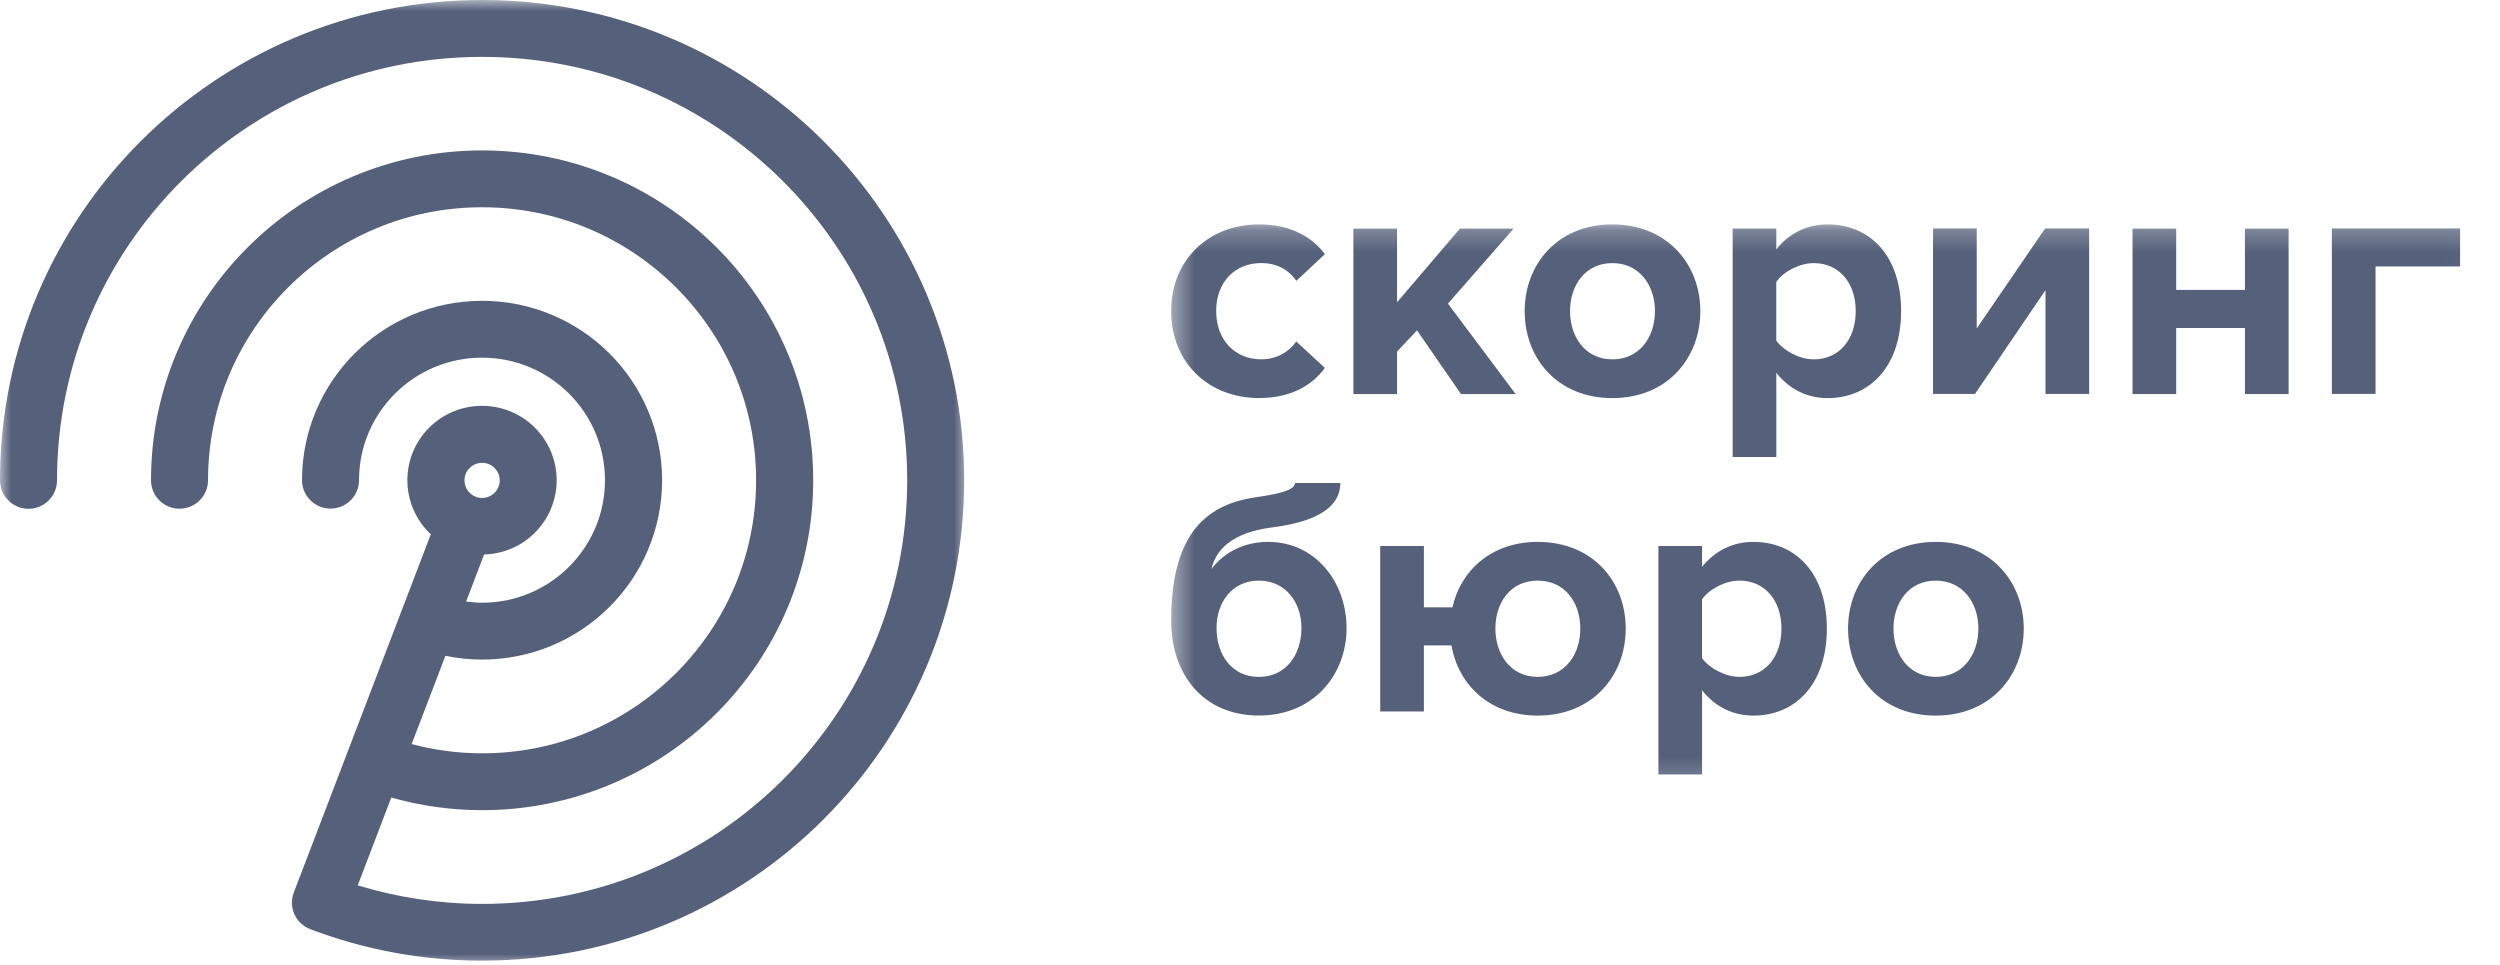 <svg width="114" height="44" viewBox="0 0 114 44" fill="none" xmlns="http://www.w3.org/2000/svg">
<g clip-path="url(#clip0_0_23)">
<mask id="mask0_0_23" style="mask-type:luminance" maskUnits="userSpaceOnUse" x="53" y="10" width="60" height="26">
<path d="M112.973 10.232H53.405V35.814H112.973V10.232Z" fill="white"/>
</mask>
<g mask="url(#mask0_0_23)">
<path d="M53.405 14.185C53.405 11.873 55.082 10.232 57.418 10.232C58.97 10.232 59.91 10.904 60.413 11.59L59.11 12.808C58.751 12.277 58.2 11.996 57.511 11.996C56.304 11.996 55.457 12.87 55.457 14.183C55.457 15.496 56.304 16.385 57.511 16.385C58.2 16.385 58.751 16.072 59.11 15.573L60.413 16.776C59.91 17.48 58.97 18.151 57.418 18.151C55.082 18.151 53.405 16.51 53.405 14.183V14.185Z" fill="#55607A"/>
<path d="M66.622 17.969L64.615 15.064L63.705 16.033V17.969H61.714V10.424H63.705V13.784L66.574 10.424H69.02L66.026 13.846L69.114 17.969H66.622Z" fill="#55607A"/>
<path d="M69.525 14.185C69.525 12.046 71.031 10.232 73.523 10.232C76.014 10.232 77.535 12.044 77.535 14.185C77.535 16.327 76.03 18.153 73.523 18.153C71.016 18.153 69.525 16.342 69.525 14.185ZM75.466 14.185C75.466 13.013 74.76 11.998 73.523 11.998C72.285 11.998 71.594 13.013 71.594 14.185C71.594 15.357 72.283 16.387 73.523 16.387C74.762 16.387 75.466 15.373 75.466 14.185Z" fill="#55607A"/>
<path d="M81 16.996V20.839H79.009V10.42H81V11.372C81.581 10.638 82.411 10.232 83.336 10.232C85.279 10.232 86.69 11.67 86.69 14.185C86.69 16.7 85.279 18.153 83.336 18.153C82.443 18.153 81.611 17.777 81 16.998V16.996ZM84.621 14.185C84.621 12.888 83.854 11.998 82.707 11.998C82.064 11.998 81.327 12.374 80.998 12.858V15.528C81.327 15.996 82.064 16.387 82.707 16.387C83.852 16.387 84.621 15.498 84.621 14.185Z" fill="#55607A"/>
<path d="M88.147 17.962V10.416H90.139V14.978L93.259 10.416H95.265V17.962H93.274V13.229L90.061 17.962H88.147Z" fill="#55607A"/>
<path d="M97.243 17.969V10.424H99.234V13.22H102.369V10.424H104.36V17.969H102.369V14.956H99.234V17.969H97.243Z" fill="#55607A"/>
<path d="M112.181 12.15H108.324V17.962H106.333V10.416H112.181V12.15Z" fill="#55607A"/>
<path d="M53.405 28.319C53.405 24.649 54.738 23.008 57.34 22.665C58.61 22.477 59.05 22.29 59.05 22.024H61.119C61.119 23.492 59.206 23.898 57.969 24.055C56.181 24.289 55.444 25.07 55.241 25.944C55.852 25.148 56.777 24.71 57.828 24.71C59.992 24.71 61.403 26.553 61.403 28.645C61.403 30.737 59.929 32.628 57.405 32.628C54.881 32.628 53.407 30.769 53.407 28.317L53.405 28.319ZM59.347 28.632C59.347 27.492 58.64 26.476 57.403 26.476C56.166 26.476 55.474 27.49 55.474 28.632C55.474 29.85 56.164 30.866 57.403 30.866C58.642 30.866 59.347 29.852 59.347 28.632Z" fill="#55607A"/>
<path d="M66.183 29.429H64.929V32.443H62.938V24.898H64.929V27.694H66.231C66.608 26.008 68.019 24.71 70.12 24.71C72.63 24.71 74.133 26.521 74.133 28.663C74.133 30.804 72.627 32.631 70.12 32.631C67.941 32.631 66.5 31.241 66.186 29.429H66.183ZM72.062 28.663C72.062 27.491 71.373 26.476 70.118 26.476C68.864 26.476 68.19 27.491 68.19 28.663C68.19 29.835 68.879 30.865 70.118 30.865C71.358 30.865 72.062 29.85 72.062 28.663Z" fill="#55607A"/>
<path d="M77.614 31.474V35.316H75.623V24.898H77.614V25.85C78.195 25.116 79.024 24.71 79.95 24.71C81.893 24.71 83.304 26.148 83.304 28.663C83.304 31.178 81.893 32.631 79.95 32.631C79.057 32.631 78.225 32.255 77.614 31.476V31.474ZM81.234 28.663C81.234 27.368 80.465 26.476 79.321 26.476C78.678 26.476 77.941 26.852 77.612 27.335V30.006C77.941 30.474 78.678 30.865 79.321 30.865C80.465 30.865 81.234 29.975 81.234 28.663Z" fill="#55607A"/>
<path d="M84.272 28.663C84.272 26.523 85.778 24.71 88.27 24.71C90.762 24.71 92.283 26.521 92.283 28.663C92.283 30.804 90.777 32.631 88.27 32.631C85.763 32.631 84.272 30.82 84.272 28.663ZM90.214 28.663C90.214 27.491 89.507 26.476 88.27 26.476C87.033 26.476 86.342 27.491 86.342 28.663C86.342 29.835 87.033 30.865 88.27 30.865C89.507 30.865 90.214 29.85 90.214 28.663Z" fill="#55607A"/>
</g>
<mask id="mask1_0_23" style="mask-type:luminance" maskUnits="userSpaceOnUse" x="0" y="0" width="45" height="44">
<path d="M44.162 0H0V44H44.162V0Z" fill="white"/>
</mask>
<g mask="url(#mask1_0_23)">
<path d="M6.44 6.416C2.464 10.375 0 15.861 0 21.906C0 22.62 0.583 23.201 1.3 23.201C2.017 23.201 2.6 22.62 2.6 21.906C2.6 16.569 4.767 11.748 8.277 8.249C11.79 4.752 16.628 2.593 21.984 2.593C27.34 2.593 32.179 4.752 35.691 8.249C39.201 11.748 41.368 16.569 41.368 21.906C41.368 27.242 39.201 32.063 35.691 35.562C32.179 39.06 27.34 41.218 21.984 41.218C20.008 41.218 18.106 40.918 16.312 40.372C16.823 39.038 17.332 37.704 17.843 36.367C19.161 36.741 20.55 36.944 21.984 36.944C26.149 36.944 29.932 35.258 32.66 32.538C35.39 29.82 37.082 26.051 37.082 21.901C37.082 17.752 35.39 13.983 32.66 11.265C29.932 8.545 26.149 6.859 21.984 6.859C17.82 6.859 14.036 8.545 11.308 11.265C8.578 13.983 6.886 17.752 6.886 21.901C6.886 22.616 7.469 23.197 8.186 23.197C8.903 23.197 9.486 22.616 9.486 21.901C9.486 18.458 10.884 15.354 13.146 13.098C15.412 10.842 18.528 9.451 21.982 9.451C25.438 9.451 28.554 10.844 30.818 13.098C33.082 15.356 34.478 18.46 34.478 21.901C34.478 25.345 33.08 28.449 30.818 30.705C28.552 32.961 25.436 34.351 21.982 34.351C20.87 34.351 19.796 34.202 18.771 33.93C19.284 32.587 19.798 31.247 20.311 29.904C20.851 30.016 21.41 30.077 21.982 30.077C24.244 30.077 26.305 29.159 27.787 27.68C29.271 26.204 30.192 24.153 30.192 21.897C30.192 19.643 29.271 17.59 27.787 16.113C26.305 14.635 24.246 13.717 21.982 13.717C19.72 13.717 17.659 14.635 16.177 16.113C14.693 17.59 13.772 19.641 13.772 21.897C13.772 22.611 14.355 23.192 15.072 23.192C15.789 23.192 16.372 22.611 16.372 21.897C16.372 20.349 16.998 18.961 18.015 17.946C19.033 16.934 20.428 16.31 21.98 16.31C23.533 16.31 24.927 16.934 25.945 17.946C26.961 18.961 27.587 20.349 27.587 21.897C27.587 23.445 26.961 24.833 25.945 25.848C24.927 26.86 23.531 27.484 21.98 27.484C21.733 27.484 21.492 27.462 21.254 27.432C21.527 26.715 21.802 26.001 22.075 25.284C22.974 25.26 23.796 24.887 24.387 24.295C25 23.687 25.384 22.83 25.384 21.897C25.384 20.964 25 20.109 24.387 19.498C23.776 18.888 22.916 18.506 21.98 18.506C21.044 18.506 20.186 18.888 19.573 19.498C18.959 20.107 18.576 20.964 18.576 21.897C18.576 22.83 18.959 23.684 19.573 24.295C19.596 24.319 19.622 24.338 19.646 24.362C18.381 27.67 17.118 30.975 15.852 34.282L15.389 35.493C14.725 37.229 14.06 38.965 13.397 40.7C13.142 41.37 13.477 42.117 14.149 42.371C16.582 43.295 19.224 43.805 21.98 43.805C28.047 43.805 33.55 41.35 37.526 37.389C41.502 33.429 43.966 27.944 43.966 21.899C43.966 15.854 41.502 10.371 37.526 6.41C33.557 2.455 28.053 0 21.986 0C15.919 0 10.414 2.455 6.44 6.416ZM21.416 22.471C21.269 22.322 21.182 22.13 21.18 21.906C21.18 21.681 21.269 21.489 21.416 21.34C21.566 21.193 21.759 21.107 21.984 21.105C22.209 21.105 22.402 21.193 22.552 21.34C22.699 21.489 22.786 21.681 22.788 21.906C22.788 22.13 22.699 22.322 22.552 22.471C22.402 22.618 22.209 22.704 21.984 22.707C21.759 22.707 21.566 22.618 21.416 22.471Z" fill="#55607A"/>
</g>
</g>
<defs>
<clipPath id="clip0_0_23">
<rect width="114" height="44" fill="white"/>
</clipPath>
</defs>
</svg>
